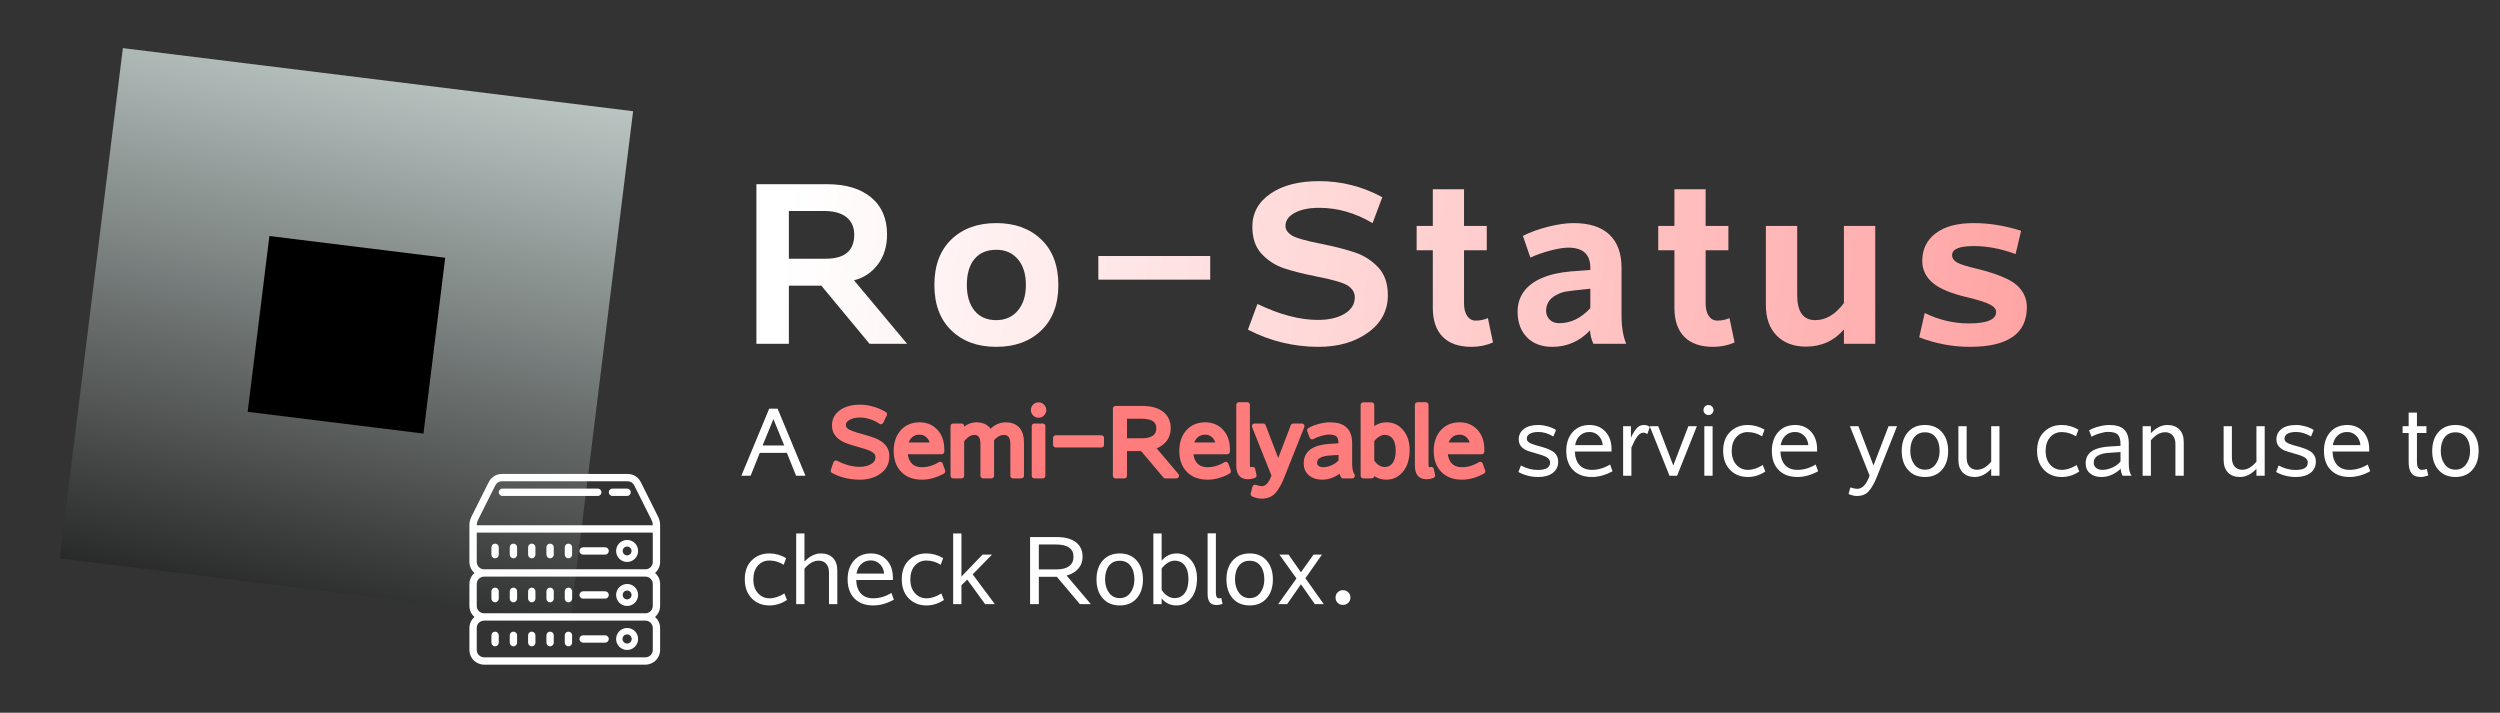 <svg height="100%" stroke-miterlimit="10" style="fill-rule:nonzero;clip-rule:evenodd;stroke-linecap:round;stroke-linejoin:round;" version="1.1" viewBox="0 0 1403 400" width="100%" xml:space="preserve" xmlns="http://www.w3.org/2000/svg" xmlns:xlink="http://www.w3.org/1999/xlink">
<rect x="0" y="0" width="1403" height="400" fill="#333333" stroke="none"/>
<defs>
<linearGradient gradientTransform="matrix(-1.31499e-15 -7.158 7.158 -1.31499e-15 1.14 381.179)" gradientUnits="userSpaceOnUse" id="LinearGradient" x1="4.526" x2="51.001" y1="20.75" y2="30.733">
<stop offset="0" stop-color="#242424"/>
<stop offset="1" stop-color="#c2cecb"/>
</linearGradient>
<clipPath id="TextBounds">
<rect height="201.128" width="1115.6" x="414.044" y="56.93"/>
</clipPath>
<linearGradient gradientTransform="matrix(1.163 0 0 1.163 -28.713 -9.256)" gradientUnits="userSpaceOnUse" id="LinearGradient_2" x1="405.852" x2="2082.54" y1="100.864" y2="290.886">
<stop offset="0" stop-color="#ffffff"/>
<stop offset="1" stop-color="#ff0000"/>
</linearGradient>
</defs>
<g id="Untitled">
<g opacity="1">
<path d="M33.544 313.37L68.951 27.003L355.293 62.414L319.886 348.78L33.544 313.37Z" fill="url(#LinearGradient)" fill-rule="nonzero" opacity="1" stroke="none"/>
<g opacity="1">
<path d="M370.456 294.674C370.456 293.087 370.079 291.494 369.371 290.072L359.597 270.527C358.194 267.722 355.372 265.976 352.234 265.976L281.658 265.976C278.519 265.976 275.698 267.722 274.294 270.527L264.52 290.074C263.812 291.494 263.436 293.087 263.436 294.674L263.436 315.37C263.436 317.842 264.551 320.034 266.28 321.544C264.551 323.055 263.436 325.247 263.436 327.719L263.436 340.067C263.436 342.539 264.551 344.731 266.28 346.241C264.551 347.752 263.436 349.944 263.436 352.416L263.436 364.764C263.436 369.304 267.128 372.996 271.668 372.996L362.224 372.996C366.764 372.996 370.456 369.304 370.456 364.764L370.456 352.416C370.456 349.944 369.34 347.752 367.612 346.241C369.34 344.731 370.456 342.539 370.456 340.067L370.456 327.719C370.456 325.247 369.34 323.055 367.612 321.544C369.34 320.034 370.456 317.842 370.456 315.37L370.456 294.674ZM366.34 364.764C366.34 367.034 364.494 368.88 362.224 368.88L271.668 368.88C269.398 368.88 267.552 367.034 267.552 364.764L267.552 352.416C267.552 350.146 269.398 348.3 271.668 348.3L362.224 348.3C364.494 348.3 366.34 350.146 366.34 352.416L366.34 364.764ZM366.34 340.067C366.34 342.337 364.494 344.183 362.224 344.183L271.668 344.183C269.398 344.183 267.552 342.337 267.552 340.067L267.552 327.719C267.552 325.449 269.398 323.603 271.668 323.603L362.224 323.603C364.494 323.603 366.34 325.449 366.34 327.719L366.34 340.067ZM366.34 315.37C366.34 317.64 364.494 319.486 362.224 319.486L271.668 319.486C269.398 319.486 267.552 317.64 267.552 315.37L267.552 298.906L366.34 298.906L366.34 315.37ZM366.34 294.789L267.552 294.789L267.552 294.674C267.552 293.721 267.776 292.764 268.202 291.912L277.976 272.367C278.678 270.965 280.09 270.093 281.658 270.093L352.232 270.093C353.802 270.093 355.212 270.965 355.913 272.367L365.687 291.91C366.115 292.766 366.34 293.721 366.34 294.674L366.34 294.789Z" fill="#ffffff" fill-rule="nonzero" opacity="1" stroke="none"/>
<path d="M319.004 354.474C317.866 354.474 316.946 355.394 316.946 356.532L316.946 360.648C316.946 361.786 317.866 362.706 319.004 362.706C320.142 362.706 321.062 361.786 321.062 360.648L321.062 356.532C321.062 355.394 320.142 354.474 319.004 354.474ZM308.713 354.474C307.575 354.474 306.655 355.394 306.655 356.532L306.655 360.648C306.655 361.786 307.575 362.706 308.713 362.706C309.852 362.706 310.772 361.786 310.772 360.648L310.772 356.532C310.772 355.394 309.852 354.474 308.713 354.474ZM298.423 354.474C297.285 354.474 296.365 355.394 296.365 356.532L296.365 360.648C296.365 361.786 297.285 362.706 298.423 362.706C299.561 362.706 300.481 361.786 300.481 360.648L300.481 356.532C300.481 355.394 299.561 354.474 298.423 354.474ZM288.133 354.474C286.995 354.474 286.075 355.394 286.075 356.532L286.075 360.648C286.075 361.786 286.995 362.706 288.133 362.706C289.271 362.706 290.191 361.786 290.191 360.648L290.191 356.532C290.191 355.394 289.271 354.474 288.133 354.474ZM277.842 354.474C276.704 354.474 275.784 355.394 275.784 356.532L275.784 360.648C275.784 361.786 276.704 362.706 277.842 362.706C278.98 362.706 279.9 361.786 279.9 360.648L279.9 356.532C279.9 355.394 278.98 354.474 277.842 354.474ZM351.933 352.416C348.529 352.416 345.759 355.186 345.759 358.59C345.759 361.994 348.529 364.764 351.933 364.764C355.337 364.764 358.107 361.994 358.107 358.59C358.107 355.186 355.337 352.416 351.933 352.416ZM351.933 361.163C350.513 361.163 349.361 360.01 349.361 358.59C349.361 357.17 350.513 356.017 351.933 356.017C353.353 356.017 354.506 357.17 354.506 358.59C354.506 360.01 353.353 361.163 351.933 361.163ZM339.585 356.532L327.236 356.532C326.098 356.532 325.178 357.452 325.178 358.59C325.178 359.728 326.098 360.648 327.236 360.648L339.585 360.648C340.723 360.648 341.643 359.728 341.643 358.59C341.643 357.452 340.723 356.532 339.585 356.532ZM319.004 329.777C317.866 329.777 316.946 330.697 316.946 331.835L316.946 335.951C316.946 337.089 317.866 338.009 319.004 338.009C320.142 338.009 321.062 337.089 321.062 335.951L321.062 331.835C321.062 330.697 320.142 329.777 319.004 329.777ZM308.713 329.777C307.575 329.777 306.655 330.697 306.655 331.835L306.655 335.951C306.655 337.089 307.575 338.009 308.713 338.009C309.852 338.009 310.772 337.089 310.772 335.951L310.772 331.835C310.772 330.697 309.852 329.777 308.713 329.777ZM298.423 329.777C297.285 329.777 296.365 330.697 296.365 331.835L296.365 335.951C296.365 337.089 297.285 338.009 298.423 338.009C299.561 338.009 300.481 337.089 300.481 335.951L300.481 331.835C300.481 330.697 299.561 329.777 298.423 329.777ZM288.133 329.777C286.995 329.777 286.075 330.697 286.075 331.835L286.075 335.951C286.075 337.089 286.995 338.009 288.133 338.009C289.271 338.009 290.191 337.089 290.191 335.951L290.191 331.835C290.191 330.697 289.271 329.777 288.133 329.777ZM277.842 329.777C276.704 329.777 275.784 330.697 275.784 331.835L275.784 335.951C275.784 337.089 276.704 338.009 277.842 338.009C278.98 338.009 279.9 337.089 279.9 335.951L279.9 331.835C279.9 330.697 278.98 329.777 277.842 329.777ZM351.933 327.719C348.529 327.719 345.759 330.489 345.759 333.893C345.759 337.297 348.529 340.067 351.933 340.067C355.337 340.067 358.107 337.297 358.107 333.893C358.107 330.489 355.337 327.719 351.933 327.719ZM351.933 336.379C350.56 336.379 349.447 335.264 349.447 333.893C349.447 332.52 350.562 331.407 351.933 331.407C353.304 331.407 354.419 332.522 354.419 333.893C354.419 335.266 353.306 336.379 351.933 336.379ZM339.585 331.835L327.236 331.835C326.098 331.835 325.178 332.755 325.178 333.893C325.178 335.031 326.098 335.951 327.236 335.951L339.585 335.951C340.723 335.951 341.643 335.031 341.643 333.893C341.643 332.755 340.723 331.835 339.585 331.835ZM319.004 313.312C320.142 313.312 321.062 312.392 321.062 311.254L321.062 307.138C321.062 306 320.142 305.08 319.004 305.08C317.866 305.08 316.946 306 316.946 307.138L316.946 311.254C316.946 312.392 317.866 313.312 319.004 313.312ZM308.713 313.312C309.852 313.312 310.772 312.392 310.772 311.254L310.772 307.138C310.772 306 309.852 305.08 308.713 305.08C307.575 305.08 306.655 306 306.655 307.138L306.655 311.254C306.655 312.392 307.575 313.312 308.713 313.312ZM298.423 313.312C299.561 313.312 300.481 312.392 300.481 311.254L300.481 307.138C300.481 306 299.561 305.08 298.423 305.08C297.285 305.08 296.365 306 296.365 307.138L296.365 311.254C296.365 312.392 297.285 313.312 298.423 313.312ZM288.133 313.312C289.271 313.312 290.191 312.392 290.191 311.254L290.191 307.138C290.191 306 289.271 305.08 288.133 305.08C286.995 305.08 286.075 306 286.075 307.138L286.075 311.254C286.075 312.392 286.995 313.312 288.133 313.312ZM277.842 313.312C278.98 313.312 279.9 312.392 279.9 311.254L279.9 307.138C279.9 306 278.98 305.08 277.842 305.08C276.704 305.08 275.784 306 275.784 307.138L275.784 311.254C275.784 312.392 276.704 313.312 277.842 313.312ZM351.933 315.37C355.337 315.37 358.107 312.6 358.107 309.196C358.107 305.792 355.337 303.022 351.933 303.022C348.529 303.022 345.759 305.792 345.759 309.196C345.759 312.6 348.529 315.37 351.933 315.37ZM351.933 306.71C353.306 306.71 354.419 307.825 354.419 309.196C354.419 310.569 353.304 311.682 351.933 311.682C350.562 311.682 349.447 310.569 349.447 309.196C349.447 307.823 350.56 306.71 351.933 306.71ZM327.236 311.254L339.585 311.254C340.723 311.254 341.643 310.334 341.643 309.196C341.643 308.058 340.723 307.138 339.585 307.138L327.236 307.138C326.098 307.138 325.178 308.058 325.178 309.196C325.178 310.334 326.098 311.254 327.236 311.254ZM335.469 274.209L281.958 274.209C280.82 274.209 279.9 275.129 279.9 276.267C279.9 277.405 280.82 278.325 281.958 278.325L335.469 278.325C336.607 278.325 337.527 277.405 337.527 276.267C337.527 275.129 336.607 274.209 335.469 274.209ZM351.933 274.209L343.701 274.209C342.563 274.209 341.643 275.129 341.643 276.267C341.643 277.405 342.563 278.325 343.701 278.325L351.933 278.325C353.071 278.325 353.991 277.405 353.991 276.267C353.991 275.129 353.071 274.209 351.933 274.209Z" fill="#ffffff" fill-rule="nonzero" opacity="1" stroke="none"/>
</g>
<path d="M138.987 231.127L151.187 132.455L249.85 144.656L237.65 243.328L138.987 231.127Z" fill="#000000" fill-rule="nonzero" opacity="1" stroke="none"/>
</g>
<g fill="url(#LinearGradient_2)" opacity="1" stroke="none">
<path clip-path="url(#TextBounds)" d="M509.045 192.93L487.971 192.93L460.93 160.303L442.712 160.303L442.712 192.93L424.495 192.93L424.495 103.365L464.041 103.365C474.662 103.365 482.946 105.841 488.892 110.792C494.837 115.743 497.81 122.662 497.81 131.549C497.81 138.192 496.107 143.789 492.7 148.338C489.294 152.887 484.819 155.881 479.275 157.32L509.045 192.93ZM442.712 145.196L463.406 145.196C474.07 145.196 479.402 140.689 479.402 131.675C479.402 127.486 477.952 124.228 475.054 121.9C472.155 119.573 467.955 118.409 462.454 118.409L442.712 118.409L442.712 145.196Z"/>
<path clip-path="url(#TextBounds)" d="M559.099 125.201C569.552 125.201 577.973 128.269 584.363 134.405C590.753 140.541 593.948 149.047 593.948 159.923C593.948 170.798 590.753 179.304 584.363 185.44C577.973 191.576 569.552 194.644 559.099 194.644C548.647 194.644 540.247 191.576 533.899 185.44C527.551 179.304 524.377 170.798 524.377 159.923C524.377 149.005 527.551 140.488 533.899 134.373C540.247 128.258 548.647 125.201 559.099 125.201ZM559.099 179.664C564.135 179.664 568.166 177.876 571.191 174.3C574.217 170.724 575.73 165.932 575.73 159.923C575.73 153.871 574.238 149.068 571.255 145.513C568.271 141.959 564.22 140.181 559.099 140.181C553.809 140.181 549.736 141.906 546.88 145.355C544.023 148.804 542.595 153.66 542.595 159.923C542.595 166.016 544.034 170.83 546.912 174.363C549.789 177.897 553.852 179.664 559.099 179.664Z"/>
<path clip-path="url(#TextBounds)" d="M679.167 156.939L616.389 156.939L616.389 143.673L679.167 143.673L679.167 156.939Z"/>
<path clip-path="url(#TextBounds)" d="M770.291 125.201C760.6 119.488 750.634 116.632 740.393 116.632C734.596 116.632 729.983 117.573 726.555 119.456C723.127 121.339 721.414 123.783 721.414 126.788C721.414 128.734 722.493 130.448 724.651 131.929C726.809 133.411 732.395 135.04 741.409 136.817C749.11 138.383 755.458 140.012 760.452 141.705C765.445 143.397 769.762 146.159 773.401 149.988C777.04 153.818 778.86 159.034 778.86 165.635C778.86 174.311 775.146 181.314 767.72 186.646C760.293 191.978 751.057 194.644 740.012 194.644C726.005 194.644 712.781 191.428 700.339 184.996L705.671 170.587C718.113 176.553 729.39 179.537 739.504 179.537C745.725 179.537 750.75 178.384 754.58 176.077C758.41 173.771 760.325 170.671 760.325 166.778C760.325 164.366 759.15 162.292 756.802 160.557C754.453 158.822 748.476 157.024 738.87 155.162C731.337 153.681 725.18 152.126 720.398 150.496C715.616 148.867 711.49 146.19 708.02 142.466C704.55 138.743 702.815 133.643 702.815 127.169C702.815 119.551 706.2 113.394 712.971 108.697C719.742 104 728.883 101.651 740.393 101.651C752.834 101.651 764.62 104.656 775.749 110.665L770.291 125.201Z"/>
<path clip-path="url(#TextBounds)" d="M837.864 192.169C834.14 193.819 830.12 194.644 825.803 194.644C818.736 194.644 813.351 192.772 809.648 189.027C805.946 185.281 804.094 179.875 804.094 172.808L804.094 140.435L795.017 140.435L795.017 126.788L804.094 126.788L804.094 106.221L821.614 106.221L821.614 126.788L834.373 126.788L834.373 140.435L821.614 140.435L821.614 170.206C821.614 173.253 822.206 175.633 823.391 177.347C824.576 179.061 826.163 179.918 828.152 179.918C830.564 179.918 832.849 179.452 835.007 178.521L837.864 192.169Z"/>
<path clip-path="url(#TextBounds)" d="M912.61 192.93L894.202 192.93C892.974 190.18 892.361 187.662 892.361 185.377C886.479 191.555 879.412 194.644 871.16 194.644C865.108 194.644 860.347 192.846 856.877 189.249C853.407 185.652 851.672 180.891 851.672 174.966C851.672 170.65 852.825 166.894 855.132 163.699C857.438 160.504 860.866 157.934 865.415 155.987C869.964 154.04 875.413 152.813 881.76 152.305L892.488 151.48L892.488 150.274C892.488 142.742 888.362 138.975 880.11 138.975C877.571 138.975 874.207 139.525 870.017 140.626C865.828 141.726 862.104 143.038 858.845 144.561L854.656 132.374C858.761 130.3 863.49 128.586 868.843 127.232C874.196 125.878 878.946 125.201 883.093 125.201C891.895 125.201 898.582 127.338 903.152 131.612C907.722 135.886 910.007 142.149 910.007 150.401L910.007 177.188C910.007 183.409 910.875 188.656 912.61 192.93ZM892.488 172.935L892.488 162.017C885.124 162.779 880.565 163.308 878.809 163.604C877.052 163.9 875.222 164.556 873.318 165.572C871.414 166.588 869.996 167.847 869.065 169.349C868.134 170.851 867.668 172.554 867.668 174.459C867.668 176.405 868.335 178.045 869.668 179.378C871.001 180.711 872.81 181.378 875.095 181.378C881.485 181.378 887.283 178.564 892.488 172.935Z"/>
<path clip-path="url(#TextBounds)" d="M973.455 192.169C969.731 193.819 965.71 194.644 961.394 194.644C954.327 194.644 948.942 192.772 945.239 189.027C941.536 185.281 939.685 179.875 939.685 172.808L939.685 140.435L930.608 140.435L930.608 126.788L939.685 126.788L939.685 106.221L957.205 106.221L957.205 126.788L969.963 126.788L969.963 140.435L957.205 140.435L957.205 170.206C957.205 173.253 957.797 175.633 958.982 177.347C960.167 179.061 961.754 179.918 963.743 179.918C966.155 179.918 968.44 179.452 970.598 178.521L973.455 192.169Z"/>
<path clip-path="url(#TextBounds)" d="M1052.39 192.93L1034.81 192.93L1034.81 184.869C1029.31 191.301 1022.22 194.517 1013.54 194.517C1006.64 194.517 1001.16 192.465 997.102 188.36C993.04 184.255 991.008 178.542 991.008 171.221L991.008 126.788L1008.59 126.788L1008.59 165.635C1008.59 174.988 1011.96 179.664 1018.68 179.664C1024.69 179.664 1030.07 176.469 1034.81 170.079L1034.81 126.788L1052.39 126.788L1052.39 192.93Z"/>
<path clip-path="url(#TextBounds)" d="M1131.14 142.593C1123.09 139.589 1115.29 138.087 1107.71 138.087C1099.59 138.087 1095.52 139.779 1095.52 143.165C1095.52 144.857 1096.41 146.222 1098.19 147.259C1099.97 148.296 1103.67 149.47 1109.3 150.782C1120.56 153.575 1128.07 156.664 1131.83 160.05C1135.6 163.435 1137.48 167.54 1137.48 172.364C1137.48 187.217 1126.84 194.644 1105.55 194.644C1095.86 194.644 1086.36 192.867 1077.05 189.312L1080.16 175.665C1088.16 179.558 1096.39 181.505 1104.86 181.505C1115.1 181.505 1120.22 179.368 1120.22 175.093C1120.22 173.443 1119.04 172.025 1116.69 170.841C1114.35 169.656 1110.4 168.386 1104.86 167.032C1095.38 164.874 1088.66 162.123 1084.7 158.78C1080.75 155.437 1078.77 151.311 1078.77 146.402C1078.77 139.927 1081.27 134.775 1086.29 130.945C1091.3 127.116 1098.4 125.201 1107.59 125.201C1116.39 125.201 1125.27 126.64 1134.25 129.517L1131.14 142.593Z"/>
</g>
<g opacity="1">
<path d="M452.021 266.973L446.764 266.973L441.588 254.139L426.38 254.139L421.258 266.973L416.055 266.973L431.69 229.326L436.386 229.326L452.021 266.973ZM440.094 249.977L434.038 235.169L427.981 249.977L440.094 249.977Z" fill="#ffffff" fill-rule="nonzero" opacity="1" stroke="none"/>
<g opacity="1">
<path d="M494.336 236.584C492.895 235.499 491.094 234.6 488.933 233.889C486.772 233.177 484.731 232.822 482.81 232.822C479.893 232.822 477.563 233.36 475.82 234.436C474.076 235.512 473.205 236.886 473.205 238.558C473.205 239.767 473.774 240.844 474.912 241.786C476.051 242.729 478.897 243.814 483.45 245.041C486.474 245.859 488.924 246.638 490.801 247.376C492.677 248.114 494.283 249.181 495.617 250.578C496.951 251.974 497.618 253.775 497.618 255.98C497.618 259.662 496.159 262.535 493.242 264.598C490.325 266.661 486.794 267.693 482.65 267.693C477.171 267.693 472.182 266.51 467.682 264.145L469.149 259.929C473.703 262.295 478.132 263.478 482.436 263.478C485.478 263.478 487.968 262.837 489.907 261.557C491.846 260.276 492.815 258.604 492.815 256.541C492.815 255.242 492.344 254.162 491.401 253.299C490.458 252.436 489.289 251.747 487.893 251.231C486.496 250.715 484.589 250.119 482.17 249.444C479.199 248.643 476.802 247.878 474.979 247.149C473.156 246.42 471.604 245.375 470.323 244.014C469.043 242.653 468.402 240.888 468.402 238.718C468.402 235.676 469.701 233.231 472.298 231.381C474.895 229.531 478.399 228.606 482.81 228.606C484.927 228.606 487.203 228.948 489.64 229.633C492.077 230.318 494.3 231.274 496.31 232.501L494.336 236.584Z" fill="#ff7c7c" fill-rule="nonzero" opacity="1" stroke="#ff7c7c" stroke-linecap="round" stroke-linejoin="round" stroke-width="3"/>
<path d="M528.994 264.465C525.063 266.617 521.221 267.693 517.468 267.693C512.932 267.693 509.393 266.386 506.849 263.771C504.306 261.156 503.034 257.581 503.034 253.045C503.034 248.705 504.212 245.197 506.569 242.52C508.926 239.843 512.114 238.505 516.134 238.505C519.745 238.505 522.697 239.745 524.992 242.226C527.286 244.708 528.434 248.021 528.434 252.165L528.434 253.419L507.836 253.419C507.979 256.745 508.872 259.289 510.518 261.05C512.163 262.811 514.462 263.691 517.415 263.691C520.883 263.691 524.289 262.686 527.633 260.676L528.994 264.465ZM523.524 249.817C523.293 247.558 522.475 245.762 521.07 244.428C519.665 243.094 518.002 242.427 516.081 242.427C513.964 242.427 512.194 243.071 510.771 244.361C509.348 245.65 508.423 247.469 507.996 249.817L523.524 249.817Z" fill="#ff7c7c" fill-rule="nonzero" opacity="1" stroke="#ff7c7c" stroke-linecap="round" stroke-linejoin="round" stroke-width="3"/>
<path d="M573.15 266.973L568.508 266.973L568.508 249.257C568.508 247.033 568.068 245.361 567.187 244.241C566.307 243.12 564.995 242.56 563.252 242.56C562.149 242.56 560.971 242.907 559.717 243.601C558.463 244.294 557.329 245.255 556.315 246.482C556.35 246.784 556.368 247.309 556.368 248.056L556.368 266.973L551.726 266.973L551.726 249.257C551.726 247.033 551.312 245.361 550.485 244.241C549.658 243.12 548.417 242.56 546.763 242.56C544.291 242.56 541.898 244.072 539.586 247.096L539.586 266.973L534.944 266.973L534.944 239.172L539.586 239.172L539.586 243.094C542.023 240.034 544.833 238.505 548.017 238.505C551.77 238.505 554.296 240.052 555.595 243.147C558.138 240.052 561.108 238.505 564.506 238.505C567.281 238.505 569.415 239.323 570.909 240.959C572.403 242.596 573.15 244.961 573.15 248.056L573.15 266.973Z" fill="#ff7c7c" fill-rule="nonzero" opacity="1" stroke="#ff7c7c" stroke-linecap="round" stroke-linejoin="round" stroke-width="3"/>
<path d="M585.157 266.973L580.514 266.973L580.514 239.172L585.157 239.172L585.157 266.973ZM582.809 227.299C583.591 227.299 584.263 227.579 584.823 228.139C585.383 228.699 585.664 229.371 585.664 230.154C585.664 230.901 585.383 231.55 584.823 232.101C584.263 232.653 583.591 232.928 582.809 232.928C582.062 232.928 581.412 232.653 580.861 232.101C580.31 231.55 580.034 230.901 580.034 230.154C580.034 229.353 580.305 228.677 580.848 228.126C581.39 227.574 582.044 227.299 582.809 227.299Z" fill="#ff7c7c" fill-rule="nonzero" opacity="1" stroke="#ff7c7c" stroke-linecap="round" stroke-linejoin="round" stroke-width="3"/>
<path d="M618.08 249.604L592.494 249.604L592.494 245.762L618.08 245.762L618.08 249.604Z" fill="#ff7c7c" fill-rule="nonzero" opacity="1" stroke="#ff7c7c" stroke-linecap="round" stroke-linejoin="round" stroke-width="3"/>
<path d="M660.156 266.973L654.019 266.973L641.079 251.631L630.967 251.631L630.967 266.973L626.058 266.973L626.058 229.326L641.239 229.326C645.721 229.326 649.221 230.282 651.738 232.195C654.255 234.107 655.513 236.833 655.513 240.372C655.513 243.022 654.695 245.268 653.059 247.109C651.422 248.95 649.252 250.217 646.549 250.911L660.156 266.973ZM630.967 247.469L640.972 247.469C643.978 247.469 646.304 246.86 647.949 245.642C649.595 244.423 650.417 242.685 650.417 240.426C650.417 235.801 647.144 233.489 640.599 233.489L630.967 233.489L630.967 247.469Z" fill="#ff7c7c" fill-rule="nonzero" opacity="1" stroke="#ff7c7c" stroke-linecap="round" stroke-linejoin="round" stroke-width="3"/>
<path d="M689.291 264.465C685.36 266.617 681.518 267.693 677.765 267.693C673.229 267.693 669.69 266.386 667.146 263.771C664.602 261.156 663.331 257.581 663.331 253.045C663.331 248.705 664.509 245.197 666.866 242.52C669.223 239.843 672.411 238.505 676.431 238.505C680.042 238.505 682.994 239.745 685.289 242.226C687.583 244.708 688.731 248.021 688.731 252.165L688.731 253.419L668.133 253.419C668.275 256.745 669.169 259.289 670.815 261.05C672.46 262.811 674.759 263.691 677.711 263.691C681.18 263.691 684.586 262.686 687.93 260.676L689.291 264.465ZM683.821 249.817C683.59 247.558 682.772 245.762 681.367 244.428C679.962 243.094 678.298 242.427 676.377 242.427C674.261 242.427 672.491 243.071 671.068 244.361C669.645 245.65 668.72 247.469 668.293 249.817L683.821 249.817Z" fill="#ff7c7c" fill-rule="nonzero" opacity="1" stroke="#ff7c7c" stroke-linecap="round" stroke-linejoin="round" stroke-width="3"/>
<path d="M699.936 260.729C699.936 262.704 700.523 263.691 701.697 263.691C702.213 263.691 702.631 263.629 702.951 263.504L703.672 266.813C702.587 267.24 701.511 267.453 700.443 267.453C698.593 267.453 697.273 266.937 696.481 265.905C695.69 264.874 695.294 263.3 695.294 261.183L695.294 227.219L699.936 227.219L699.936 260.729Z" fill="#ff7c7c" fill-rule="nonzero" opacity="1" stroke="#ff7c7c" stroke-linecap="round" stroke-linejoin="round" stroke-width="3"/>
<path d="M730.566 239.172L719.306 267.453C717.937 270.886 716.452 273.558 714.851 275.47C713.25 277.383 710.982 278.339 708.047 278.339C706.607 278.339 705.041 277.974 703.352 277.245L704.339 273.536C705.993 274.07 707.265 274.337 708.154 274.337C709.63 274.337 710.951 273.714 712.116 272.469C713.281 271.224 714.291 269.356 715.144 266.866L704.099 239.172L708.874 239.172L717.332 261.236L725.79 239.172L730.566 239.172Z" fill="#ff7c7c" fill-rule="nonzero" opacity="1" stroke="#ff7c7c" stroke-linecap="round" stroke-linejoin="round" stroke-width="3"/>
<path d="M758.847 266.973L753.831 266.973C753.547 266.528 753.302 265.897 753.097 265.078C752.893 264.26 752.791 263.584 752.791 263.051C749.5 266.146 745.88 267.693 741.932 267.693C739.317 267.693 737.196 267.013 735.568 265.652C733.941 264.291 733.127 262.401 733.127 259.982C733.127 258.061 733.612 256.438 734.581 255.113C735.551 253.788 737.009 252.752 738.957 252.005C740.904 251.258 743.381 250.787 746.387 250.591L752.684 250.191L752.684 249.31C752.684 246.713 752.168 244.908 751.136 243.894C750.105 242.88 748.29 242.373 745.694 242.373C744.448 242.373 742.905 242.644 741.065 243.187C739.224 243.729 737.672 244.356 736.409 245.068L735.048 241.519C736.542 240.63 738.37 239.905 740.531 239.345C742.692 238.785 744.671 238.505 746.467 238.505C750.167 238.505 752.902 239.341 754.672 241.013C756.441 242.685 757.326 245.237 757.326 248.67L757.326 260.356C757.326 263.255 757.833 265.461 758.847 266.973ZM752.684 258.995L752.684 253.686C748.7 253.917 746.089 254.099 744.853 254.233C743.617 254.366 742.412 254.655 741.238 255.1C740.064 255.545 739.175 256.149 738.57 256.914C737.965 257.679 737.663 258.631 737.663 259.769C737.663 260.943 738.116 261.89 739.023 262.61C739.931 263.331 741.096 263.691 742.519 263.691C744.333 263.691 746.192 263.26 748.095 262.397C749.998 261.534 751.528 260.4 752.684 258.995Z" fill="#ff7c7c" fill-rule="nonzero" opacity="1" stroke="#ff7c7c" stroke-linecap="round" stroke-linejoin="round" stroke-width="3"/>
<path d="M769.733 242.56C772.01 239.856 774.838 238.505 778.217 238.505C781.454 238.505 784.158 239.799 786.328 242.387C788.498 244.975 789.583 248.359 789.583 252.539C789.583 257.181 788.494 260.867 786.315 263.598C784.136 266.328 781.383 267.693 778.057 267.693C774.66 267.693 771.885 266.377 769.733 263.744L769.733 266.973L765.09 266.973L765.09 227.299L769.733 227.299L769.733 242.56ZM769.733 247.016L769.733 258.889C770.444 260.187 771.471 261.294 772.814 262.21C774.157 263.126 775.54 263.584 776.963 263.584C779.4 263.584 781.312 262.65 782.7 260.783C784.087 258.915 784.781 256.3 784.781 252.939C784.781 249.63 784.096 247.073 782.726 245.268C781.357 243.463 779.436 242.56 776.963 242.56C775.718 242.56 774.442 242.974 773.135 243.801C771.827 244.628 770.693 245.699 769.733 247.016Z" fill="#ff7c7c" fill-rule="nonzero" opacity="1" stroke="#ff7c7c" stroke-linecap="round" stroke-linejoin="round" stroke-width="3"/>
<path d="M800.175 260.729C800.175 262.704 800.762 263.691 801.936 263.691C802.452 263.691 802.87 263.629 803.19 263.504L803.911 266.813C802.826 267.24 801.749 267.453 800.682 267.453C798.832 267.453 797.512 266.937 796.72 265.905C795.929 264.874 795.533 263.3 795.533 261.183L795.533 227.219L800.175 227.219L800.175 260.729Z" fill="#ff7c7c" fill-rule="nonzero" opacity="1" stroke="#ff7c7c" stroke-linecap="round" stroke-linejoin="round" stroke-width="3"/>
<path d="M832.059 264.465C828.128 266.617 824.286 267.693 820.533 267.693C815.997 267.693 812.457 266.386 809.914 263.771C807.37 261.156 806.098 257.581 806.098 253.045C806.098 248.705 807.277 245.197 809.634 242.52C811.99 239.843 815.179 238.505 819.199 238.505C822.809 238.505 825.762 239.745 828.057 242.226C830.351 244.708 831.498 248.021 831.498 252.165L831.498 253.419L810.901 253.419C811.043 256.745 811.937 259.289 813.582 261.05C815.228 262.811 817.527 263.691 820.479 263.691C823.948 263.691 827.354 262.686 830.698 260.676L832.059 264.465ZM826.589 249.817C826.358 247.558 825.54 245.762 824.134 244.428C822.729 243.094 821.066 242.427 819.145 242.427C817.029 242.427 815.259 243.071 813.836 244.361C812.413 245.65 811.488 247.469 811.061 249.817L826.589 249.817Z" fill="#ff7c7c" fill-rule="nonzero" opacity="1" stroke="#ff7c7c" stroke-linecap="round" stroke-linejoin="round" stroke-width="3"/>
</g>
<g opacity="1">
<path d="M871.733 244.961C868.904 243.271 866.147 242.427 863.462 242.427C861.327 242.427 859.691 242.756 858.552 243.414C857.414 244.072 856.845 244.988 856.845 246.162C856.845 246.998 857.223 247.687 857.979 248.23C858.735 248.772 859.94 249.284 861.594 249.764L865.276 250.804C868.816 251.8 871.23 252.934 872.52 254.206C873.809 255.478 874.454 257.092 874.454 259.049C874.454 261.752 873.445 263.869 871.426 265.399C869.407 266.928 866.681 267.693 863.248 267.693C859.211 267.693 855.511 266.759 852.149 264.892L853.536 261.236C856.685 262.908 859.833 263.744 862.981 263.744C867.606 263.744 869.918 262.366 869.918 259.609C869.918 258.542 869.438 257.643 868.478 256.914C867.517 256.185 865.445 255.384 862.261 254.513C859.7 253.801 857.948 253.254 857.005 252.872C856.062 252.49 855.217 251.983 854.47 251.351C853.723 250.72 853.176 250.013 852.829 249.23C852.483 248.448 852.309 247.567 852.309 246.589C852.309 244.17 853.27 242.218 855.191 240.732C857.112 239.247 859.869 238.505 863.462 238.505C864.974 238.505 866.628 238.749 868.424 239.238C870.221 239.727 871.83 240.408 873.253 241.279L871.733 244.961Z" fill="#ffffff" fill-rule="nonzero" opacity="1" stroke="none"/>
<path d="M904.95 264.465C901.019 266.617 897.177 267.693 893.424 267.693C888.888 267.693 885.349 266.386 882.805 263.771C880.262 261.156 878.99 257.581 878.99 253.045C878.99 248.705 880.168 245.197 882.525 242.52C884.882 239.843 888.07 238.505 892.09 238.505C895.701 238.505 898.653 239.745 900.948 242.226C903.242 244.708 904.39 248.021 904.39 252.165L904.39 253.419L883.792 253.419C883.935 256.745 884.828 259.289 886.474 261.05C888.119 262.811 890.418 263.691 893.371 263.691C896.839 263.691 900.245 262.686 903.589 260.676L904.95 264.465ZM899.48 249.817C899.249 247.558 898.431 245.762 897.026 244.428C895.621 243.094 893.958 242.427 892.037 242.427C889.92 242.427 888.15 243.071 886.727 244.361C885.304 245.65 884.379 247.469 883.952 249.817L899.48 249.817Z" fill="#ffffff" fill-rule="nonzero" opacity="1" stroke="none"/>
<path d="M925.867 239.598L924.507 243.574C923.689 243.076 922.942 242.827 922.266 242.827C921.287 242.827 920.354 243.298 919.464 244.241C918.575 245.184 917.699 246.571 916.836 248.403C915.973 250.235 915.542 251.16 915.542 251.178L915.542 266.973L910.9 266.973L910.9 239.172L915.275 239.172L915.275 245.602C916.609 242.845 917.801 240.973 918.851 239.985C919.9 238.998 921.127 238.505 922.532 238.505C923.866 238.505 924.978 238.869 925.867 239.598Z" fill="#ffffff" fill-rule="nonzero" opacity="1" stroke="none"/>
<path d="M952.281 239.172L941.182 266.973L936.913 266.973L925.814 239.172L930.59 239.172L939.048 261.236L947.505 239.172L952.281 239.172Z" fill="#ffffff" fill-rule="nonzero" opacity="1" stroke="none"/>
<path d="M961.113 266.973L956.47 266.973L956.47 239.172L961.113 239.172L961.113 266.973ZM958.765 227.299C959.547 227.299 960.219 227.579 960.779 228.139C961.339 228.699 961.619 229.371 961.619 230.154C961.619 230.901 961.339 231.55 960.779 232.101C960.219 232.653 959.547 232.928 958.765 232.928C958.018 232.928 957.368 232.653 956.817 232.101C956.266 231.55 955.99 230.901 955.99 230.154C955.99 229.353 956.261 228.677 956.804 228.126C957.346 227.574 958 227.299 958.765 227.299Z" fill="#ffffff" fill-rule="nonzero" opacity="1" stroke="none"/>
<path d="M967.036 253.045C967.036 248.456 968.352 244.886 970.984 242.333C973.617 239.781 976.89 238.505 980.803 238.505C984.111 238.505 987.259 239.376 990.248 241.119L988.887 244.855C986.308 243.271 983.631 242.48 980.856 242.48C978.224 242.48 976.063 243.44 974.373 245.361C972.683 247.282 971.838 249.844 971.838 253.045C971.838 256.3 972.701 258.889 974.426 260.81C976.151 262.731 978.313 263.691 980.91 263.691C983.56 263.691 986.343 262.784 989.261 260.97L990.701 264.625C987.606 266.67 984.342 267.693 980.91 267.693C976.801 267.693 973.461 266.355 970.891 263.678C968.321 261.001 967.036 257.457 967.036 253.045Z" fill="#ffffff" fill-rule="nonzero" opacity="1" stroke="none"/>
<path d="M1020.32 264.465C1016.39 266.617 1012.54 267.693 1008.79 267.693C1004.26 267.693 1000.72 266.386 998.172 263.771C995.628 261.156 994.357 257.581 994.357 253.045C994.357 248.705 995.535 245.197 997.892 242.52C1000.25 239.843 1003.44 238.505 1007.46 238.505C1011.07 238.505 1014.02 239.745 1016.31 242.226C1018.61 244.708 1019.76 248.021 1019.76 252.165L1019.76 253.419L999.159 253.419C999.301 256.745 1000.2 259.289 1001.84 261.05C1003.49 262.811 1005.78 263.691 1008.74 263.691C1012.21 263.691 1015.61 262.686 1018.96 260.676L1020.32 264.465ZM1014.85 249.817C1014.62 247.558 1013.8 245.762 1012.39 244.428C1010.99 243.094 1009.32 242.427 1007.4 242.427C1005.29 242.427 1003.52 243.071 1002.09 244.361C1000.67 245.65 999.746 247.469 999.319 249.817L1014.85 249.817Z" fill="#ffffff" fill-rule="nonzero" opacity="1" stroke="none"/>
</g>
<g opacity="1">
<path d="M1064.63 239.172L1053.37 267.453C1052 270.886 1050.52 273.558 1048.92 275.47C1047.32 277.383 1045.05 278.339 1042.11 278.339C1040.67 278.339 1039.11 277.974 1037.42 277.245L1038.41 273.536C1040.06 274.07 1041.33 274.337 1042.22 274.337C1043.7 274.337 1045.02 273.714 1046.18 272.469C1047.35 271.224 1048.36 269.356 1049.21 266.866L1038.17 239.172L1042.94 239.172L1051.4 261.236L1059.86 239.172L1064.63 239.172Z" fill="#ffffff" fill-rule="nonzero" opacity="1" stroke="none"/>
<path d="M1080.29 238.505C1084.3 238.505 1087.47 239.839 1089.81 242.507C1092.15 245.175 1093.31 248.705 1093.31 253.099C1093.31 257.492 1092.15 261.023 1089.81 263.691C1087.47 266.359 1084.3 267.693 1080.29 267.693C1076.27 267.693 1073.1 266.364 1070.76 263.704C1068.42 261.045 1067.25 257.51 1067.25 253.099C1067.25 248.67 1068.42 245.13 1070.76 242.48C1073.1 239.83 1076.27 238.505 1080.29 238.505ZM1080.29 263.584C1082.82 263.584 1084.82 262.57 1086.3 260.543C1087.77 258.515 1088.51 256.034 1088.51 253.099C1088.51 249.933 1087.8 247.394 1086.36 245.482C1084.93 243.569 1082.91 242.613 1080.29 242.613C1077.66 242.613 1075.63 243.565 1074.2 245.468C1072.77 247.371 1072.05 249.915 1072.05 253.099C1072.05 256.051 1072.79 258.537 1074.26 260.556C1075.74 262.575 1077.75 263.584 1080.29 263.584Z" fill="#ffffff" fill-rule="nonzero" opacity="1" stroke="none"/>
<path d="M1122.1 266.973L1117.46 266.973L1117.46 263.104C1114.56 266.163 1111.48 267.693 1108.23 267.693C1105.38 267.693 1103.14 266.862 1101.51 265.198C1099.87 263.535 1099.05 261.174 1099.05 258.115L1099.05 239.172L1103.69 239.172L1103.69 256.914C1103.69 259.013 1104.21 260.658 1105.25 261.85C1106.29 263.042 1107.7 263.638 1109.48 263.638C1112.28 263.638 1114.93 262.126 1117.46 259.102L1117.46 239.172L1122.1 239.172L1122.1 266.973Z" fill="#ffffff" fill-rule="nonzero" opacity="1" stroke="none"/>
</g>
<g opacity="1">
<path d="M1143.21 253.045C1143.21 248.456 1144.52 244.886 1147.16 242.333C1149.79 239.781 1153.06 238.505 1156.97 238.505C1160.28 238.505 1163.43 239.376 1166.42 241.119L1165.06 244.855C1162.48 243.271 1159.8 242.48 1157.03 242.48C1154.4 242.48 1152.23 243.44 1150.54 245.361C1148.85 247.282 1148.01 249.844 1148.01 253.045C1148.01 256.3 1148.87 258.889 1150.6 260.81C1152.32 262.731 1154.48 263.691 1157.08 263.691C1159.73 263.691 1162.52 262.784 1165.43 260.97L1166.87 264.625C1163.78 266.67 1160.51 267.693 1157.08 267.693C1152.97 267.693 1149.63 266.355 1147.06 263.678C1144.49 261.001 1143.21 257.457 1143.21 253.045Z" fill="#ffffff" fill-rule="nonzero" opacity="1" stroke="none"/>
<path d="M1196.2 266.973L1191.18 266.973C1190.89 266.528 1190.65 265.897 1190.45 265.078C1190.24 264.26 1190.14 263.584 1190.14 263.051C1186.85 266.146 1183.23 267.693 1179.28 267.693C1176.66 267.693 1174.54 267.013 1172.92 265.652C1171.29 264.291 1170.47 262.401 1170.47 259.982C1170.47 258.061 1170.96 256.438 1171.93 255.113C1172.9 253.788 1174.36 252.752 1176.3 252.005C1178.25 251.258 1180.73 250.787 1183.74 250.591L1190.03 250.191L1190.03 249.31C1190.03 246.713 1189.52 244.908 1188.48 243.894C1187.45 242.88 1185.64 242.373 1183.04 242.373C1181.8 242.373 1180.25 242.644 1178.41 243.187C1176.57 243.729 1175.02 244.356 1173.76 245.068L1172.4 241.519C1173.89 240.63 1175.72 239.905 1177.88 239.345C1180.04 238.785 1182.02 238.505 1183.82 238.505C1187.51 238.505 1190.25 239.341 1192.02 241.013C1193.79 242.685 1194.67 245.237 1194.67 248.67L1194.67 260.356C1194.67 263.255 1195.18 265.461 1196.2 266.973ZM1190.03 258.995L1190.03 253.686C1186.05 253.917 1183.44 254.099 1182.2 254.233C1180.96 254.366 1179.76 254.655 1178.59 255.1C1177.41 255.545 1176.52 256.149 1175.92 256.914C1175.31 257.679 1175.01 258.631 1175.01 259.769C1175.01 260.943 1175.46 261.89 1176.37 262.61C1177.28 263.331 1178.44 263.691 1179.87 263.691C1181.68 263.691 1183.54 263.26 1185.44 262.397C1187.35 261.534 1188.88 260.4 1190.03 258.995Z" fill="#ffffff" fill-rule="nonzero" opacity="1" stroke="none"/>
<path d="M1225.52 266.973L1220.85 266.973L1220.85 249.257C1220.85 247.14 1220.33 245.495 1219.29 244.321C1218.25 243.147 1216.84 242.56 1215.06 242.56C1212.27 242.56 1209.61 244.072 1207.08 247.096L1207.08 266.973L1202.44 266.973L1202.44 239.172L1207.08 239.172L1207.08 243.094C1210 240.034 1213.07 238.505 1216.31 238.505C1219.16 238.505 1221.4 239.336 1223.05 240.999C1224.69 242.662 1225.52 245.015 1225.52 248.056L1225.52 266.973Z" fill="#ffffff" fill-rule="nonzero" opacity="1" stroke="none"/>
</g>
<g opacity="1">
<path d="M1270.95 266.973L1266.31 266.973L1266.31 263.104C1263.41 266.163 1260.34 267.693 1257.08 267.693C1254.23 267.693 1251.99 266.862 1250.36 265.198C1248.72 263.535 1247.9 261.174 1247.9 258.115L1247.9 239.172L1252.54 239.172L1252.54 256.914C1252.54 259.013 1253.06 260.658 1254.11 261.85C1255.15 263.042 1256.56 263.638 1258.33 263.638C1261.13 263.638 1263.79 262.126 1266.31 259.102L1266.31 239.172L1270.95 239.172L1270.95 266.973Z" fill="#ffffff" fill-rule="nonzero" opacity="1" stroke="none"/>
<path d="M1296.94 244.961C1294.11 243.271 1291.36 242.427 1288.67 242.427C1286.54 242.427 1284.9 242.756 1283.76 243.414C1282.62 244.072 1282.05 244.988 1282.05 246.162C1282.05 246.998 1282.43 247.687 1283.19 248.23C1283.94 248.772 1285.15 249.284 1286.8 249.764L1290.48 250.804C1294.02 251.8 1296.44 252.934 1297.73 254.206C1299.02 255.478 1299.66 257.092 1299.66 259.049C1299.66 261.752 1298.65 263.869 1296.63 265.399C1294.62 266.928 1291.89 267.693 1288.46 267.693C1284.42 267.693 1280.72 266.759 1277.36 264.892L1278.74 261.236C1281.89 262.908 1285.04 263.744 1288.19 263.744C1292.81 263.744 1295.13 262.366 1295.13 259.609C1295.13 258.542 1294.65 257.643 1293.69 256.914C1292.73 256.185 1290.65 255.384 1287.47 254.513C1284.91 253.801 1283.16 253.254 1282.21 252.872C1281.27 252.49 1280.43 251.983 1279.68 251.351C1278.93 250.72 1278.38 250.013 1278.04 249.23C1277.69 248.448 1277.52 247.567 1277.52 246.589C1277.52 244.17 1278.48 242.218 1280.4 240.732C1282.32 239.247 1285.08 238.505 1288.67 238.505C1290.18 238.505 1291.84 238.749 1293.63 239.238C1295.43 239.727 1297.04 240.408 1298.46 241.279L1296.94 244.961Z" fill="#ffffff" fill-rule="nonzero" opacity="1" stroke="none"/>
<path d="M1330.16 264.465C1326.23 266.617 1322.39 267.693 1318.63 267.693C1314.1 267.693 1310.56 266.386 1308.01 263.771C1305.47 261.156 1304.2 257.581 1304.2 253.045C1304.2 248.705 1305.38 245.197 1307.73 242.52C1310.09 239.843 1313.28 238.505 1317.3 238.505C1320.91 238.505 1323.86 239.745 1326.16 242.226C1328.45 244.708 1329.6 248.021 1329.6 252.165L1329.6 253.419L1309 253.419C1309.14 256.745 1310.04 259.289 1311.68 261.05C1313.33 262.811 1315.63 263.691 1318.58 263.691C1322.05 263.691 1325.45 262.686 1328.8 260.676L1330.16 264.465ZM1324.69 249.817C1324.46 247.558 1323.64 245.762 1322.23 244.428C1320.83 243.094 1319.17 242.427 1317.24 242.427C1315.13 242.427 1313.36 243.071 1311.94 244.361C1310.51 245.65 1309.59 247.469 1309.16 249.817L1324.69 249.817Z" fill="#ffffff" fill-rule="nonzero" opacity="1" stroke="none"/>
</g>
<g opacity="1">
<path d="M1362.76 266.813C1361.04 267.4 1359.66 267.693 1358.63 267.693C1356.23 267.693 1354.48 267.017 1353.38 265.665C1352.29 264.314 1351.74 262.197 1351.74 259.315L1351.74 242.987L1348.35 242.987L1348.35 239.172L1351.74 239.172L1351.74 231.568L1356.39 231.568L1356.39 239.172L1361.72 239.172L1361.72 242.987L1356.39 242.987L1356.39 259.102C1356.39 262.161 1357.33 263.691 1359.21 263.691C1360.03 263.691 1360.93 263.513 1361.91 263.157L1362.76 266.813Z" fill="#ffffff" fill-rule="nonzero" opacity="1" stroke="none"/>
<path d="M1378 238.505C1382 238.505 1385.17 239.839 1387.51 242.507C1389.85 245.175 1391.02 248.705 1391.02 253.099C1391.02 257.492 1389.85 261.023 1387.51 263.691C1385.17 266.359 1382 267.693 1378 267.693C1373.98 267.693 1370.8 266.364 1368.46 263.704C1366.12 261.045 1364.95 257.51 1364.95 253.099C1364.95 248.67 1366.12 245.13 1368.46 242.48C1370.8 239.83 1373.98 238.505 1378 238.505ZM1378 263.584C1380.52 263.584 1382.52 262.57 1384 260.543C1385.48 258.515 1386.21 256.034 1386.21 253.099C1386.21 249.933 1385.5 247.394 1384.07 245.482C1382.63 243.569 1380.61 242.613 1378 242.613C1375.36 242.613 1373.33 243.565 1371.9 245.468C1370.47 247.371 1369.75 249.915 1369.75 253.099C1369.75 256.051 1370.49 258.537 1371.97 260.556C1373.44 262.575 1375.45 263.584 1378 263.584Z" fill="#ffffff" fill-rule="nonzero" opacity="1" stroke="none"/>
</g>
<g opacity="1">
<path d="M417.976 325.126C417.976 320.537 419.292 316.966 421.925 314.414C424.557 311.861 427.83 310.585 431.743 310.585C435.052 310.585 438.2 311.457 441.188 313.2L439.827 316.935C437.248 315.352 434.571 314.561 431.797 314.561C429.164 314.561 427.003 315.521 425.313 317.442C423.623 319.363 422.779 321.924 422.779 325.126C422.779 328.381 423.641 330.969 425.367 332.89C427.092 334.811 429.253 335.772 431.85 335.772C434.5 335.772 437.284 334.865 440.201 333.05L441.642 336.706C438.547 338.751 435.283 339.774 431.85 339.774C427.741 339.774 424.402 338.435 421.831 335.758C419.261 333.081 417.976 329.537 417.976 325.126Z" fill="#ffffff" fill-rule="nonzero" opacity="1" stroke="none"/>
<path d="M469.897 339.053L465.227 339.053L465.227 321.338C465.227 319.221 464.707 317.576 463.667 316.402C462.626 315.228 461.216 314.641 459.438 314.641C456.645 314.641 453.986 316.153 451.46 319.176L451.46 339.053L446.818 339.053L446.818 299.379L451.46 299.379L451.46 315.174C454.377 312.115 457.454 310.585 460.692 310.585C463.538 310.585 465.783 311.417 467.429 313.08C469.074 314.743 469.897 317.095 469.897 320.137L469.897 339.053Z" fill="#ffffff" fill-rule="nonzero" opacity="1" stroke="none"/>
<path d="M501.646 336.545C497.715 338.698 493.873 339.774 490.12 339.774C485.585 339.774 482.045 338.466 479.502 335.852C476.958 333.237 475.686 329.662 475.686 325.126C475.686 320.786 476.865 317.278 479.221 314.601C481.578 311.924 484.766 310.585 488.786 310.585C492.397 310.585 495.35 311.826 497.644 314.307C499.939 316.788 501.086 320.101 501.086 324.246L501.086 325.5L480.489 325.5C480.631 328.826 481.525 331.369 483.17 333.13C484.815 334.891 487.114 335.772 490.067 335.772C493.535 335.772 496.942 334.767 500.286 332.757L501.646 336.545ZM496.177 321.898C495.946 319.639 495.127 317.842 493.722 316.508C492.317 315.174 490.654 314.507 488.733 314.507C486.616 314.507 484.847 315.152 483.424 316.442C482.001 317.731 481.076 319.55 480.649 321.898L496.177 321.898Z" fill="#ffffff" fill-rule="nonzero" opacity="1" stroke="none"/>
<path d="M506.075 325.126C506.075 320.537 507.392 316.966 510.024 314.414C512.657 311.861 515.929 310.585 519.843 310.585C523.151 310.585 526.299 311.457 529.287 313.2L527.927 316.935C525.348 315.352 522.671 314.561 519.896 314.561C517.263 314.561 515.102 315.521 513.413 317.442C511.723 319.363 510.878 321.924 510.878 325.126C510.878 328.381 511.741 330.969 513.466 332.89C515.191 334.811 517.352 335.772 519.949 335.772C522.6 335.772 525.383 334.865 528.3 333.05L529.741 336.706C526.646 338.751 523.382 339.774 519.949 339.774C515.84 339.774 512.501 338.435 509.931 335.758C507.36 333.081 506.075 329.537 506.075 325.126Z" fill="#ffffff" fill-rule="nonzero" opacity="1" stroke="none"/>
<path d="M558.316 339.053L552.846 339.053L542.841 325.286L539.559 328.408L539.559 339.053L534.917 339.053L534.917 299.379L539.559 299.379L539.559 323.579L551.379 311.252L556.715 311.252L545.856 322.325L558.316 339.053Z" fill="#ffffff" fill-rule="nonzero" opacity="1" stroke="none"/>
</g>
<g opacity="1">
<path d="M612.184 339.053L606.047 339.053L593.107 323.712L582.995 323.712L582.995 339.053L578.086 339.053L578.086 301.407L593.267 301.407C597.75 301.407 601.249 302.363 603.766 304.275C606.283 306.187 607.542 308.913 607.542 312.453C607.542 315.103 606.723 317.349 605.087 319.19C603.451 321.031 601.281 322.298 598.577 322.992L612.184 339.053ZM582.995 319.55L593.001 319.55C596.007 319.55 598.332 318.941 599.978 317.722C601.623 316.504 602.446 314.765 602.446 312.506C602.446 307.882 599.173 305.569 592.627 305.569L582.995 305.569L582.995 319.55Z" fill="#ffffff" fill-rule="nonzero" opacity="1" stroke="none"/>
<path d="M628.406 310.585C632.408 310.585 635.578 311.919 637.917 314.587C640.256 317.255 641.426 320.786 641.426 325.18C641.426 329.573 640.256 333.104 637.917 335.772C635.578 338.44 632.408 339.774 628.406 339.774C624.386 339.774 621.206 338.444 618.867 335.785C616.528 333.126 615.359 329.591 615.359 325.18C615.359 320.751 616.528 317.211 618.867 314.561C621.206 311.91 624.386 310.585 628.406 310.585ZM628.406 335.665C630.932 335.665 632.933 334.651 634.409 332.623C635.885 330.596 636.623 328.114 636.623 325.18C636.623 322.013 635.907 319.474 634.476 317.562C633.044 315.65 631.02 314.694 628.406 314.694C625.773 314.694 623.741 315.646 622.309 317.549C620.877 319.452 620.161 321.996 620.161 325.18C620.161 328.132 620.9 330.618 622.376 332.637C623.852 334.656 625.862 335.665 628.406 335.665Z" fill="#ffffff" fill-rule="nonzero" opacity="1" stroke="none"/>
<path d="M651.911 314.641C654.188 311.937 657.016 310.585 660.396 310.585C663.633 310.585 666.337 311.879 668.507 314.467C670.677 317.055 671.762 320.439 671.762 324.619C671.762 329.262 670.672 332.948 668.493 335.678C666.314 338.409 663.562 339.774 660.236 339.774C656.838 339.774 654.064 338.458 651.911 335.825L651.911 339.053L647.269 339.053L647.269 299.379L651.911 299.379L651.911 314.641ZM651.911 319.096L651.911 330.969C652.623 332.268 653.65 333.375 654.993 334.291C656.336 335.207 657.719 335.665 659.142 335.665C661.579 335.665 663.491 334.731 664.878 332.864C666.266 330.996 666.959 328.381 666.959 325.019C666.959 321.711 666.274 319.154 664.905 317.349C663.535 315.543 661.614 314.641 659.142 314.641C657.897 314.641 656.62 315.054 655.313 315.881C654.006 316.708 652.872 317.78 651.911 319.096Z" fill="#ffffff" fill-rule="nonzero" opacity="1" stroke="none"/>
<path d="M682.354 332.81C682.354 334.785 682.941 335.772 684.115 335.772C684.631 335.772 685.049 335.709 685.369 335.585L686.089 338.893C685.004 339.32 683.928 339.534 682.861 339.534C681.011 339.534 679.69 339.018 678.899 337.986C678.107 336.955 677.711 335.38 677.711 333.264L677.711 299.299L682.354 299.299L682.354 332.81Z" fill="#ffffff" fill-rule="nonzero" opacity="1" stroke="none"/>
<path d="M701.324 310.585C705.326 310.585 708.496 311.919 710.835 314.587C713.174 317.255 714.344 320.786 714.344 325.18C714.344 329.573 713.174 333.104 710.835 335.772C708.496 338.44 705.326 339.774 701.324 339.774C697.304 339.774 694.124 338.444 691.785 335.785C689.446 333.126 688.277 329.591 688.277 325.18C688.277 320.751 689.446 317.211 691.785 314.561C694.124 311.91 697.304 310.585 701.324 310.585ZM701.324 335.665C703.85 335.665 705.851 334.651 707.327 332.623C708.803 330.596 709.541 328.114 709.541 325.18C709.541 322.013 708.825 319.474 707.394 317.562C705.962 315.65 703.938 314.694 701.324 314.694C698.691 314.694 696.659 315.646 695.227 317.549C693.795 319.452 693.079 321.996 693.079 325.18C693.079 328.132 693.818 330.618 695.294 332.637C696.77 334.656 698.78 335.665 701.324 335.665Z" fill="#ffffff" fill-rule="nonzero" opacity="1" stroke="none"/>
<path d="M742.919 339.053L737.903 339.053L730.085 327.901L722.321 339.053L717.305 339.053L727.577 324.619L717.999 311.252L723.148 311.252L730.085 321.177L737.129 311.252L741.878 311.252L732.593 324.512L742.919 339.053Z" fill="#ffffff" fill-rule="nonzero" opacity="1" stroke="none"/>
<path d="M757.86 335.345C757.86 336.519 757.451 337.501 756.633 338.293C755.814 339.085 754.827 339.48 753.671 339.48C752.479 339.48 751.488 339.085 750.696 338.293C749.905 337.501 749.509 336.519 749.509 335.345C749.509 334.171 749.905 333.188 750.696 332.397C751.488 331.605 752.479 331.209 753.671 331.209C754.827 331.209 755.814 331.605 756.633 332.397C757.451 333.188 757.86 334.171 757.86 335.345Z" fill="#ffffff" fill-rule="nonzero" opacity="1" stroke="none"/>
</g>
</g>
</g>
</svg>
